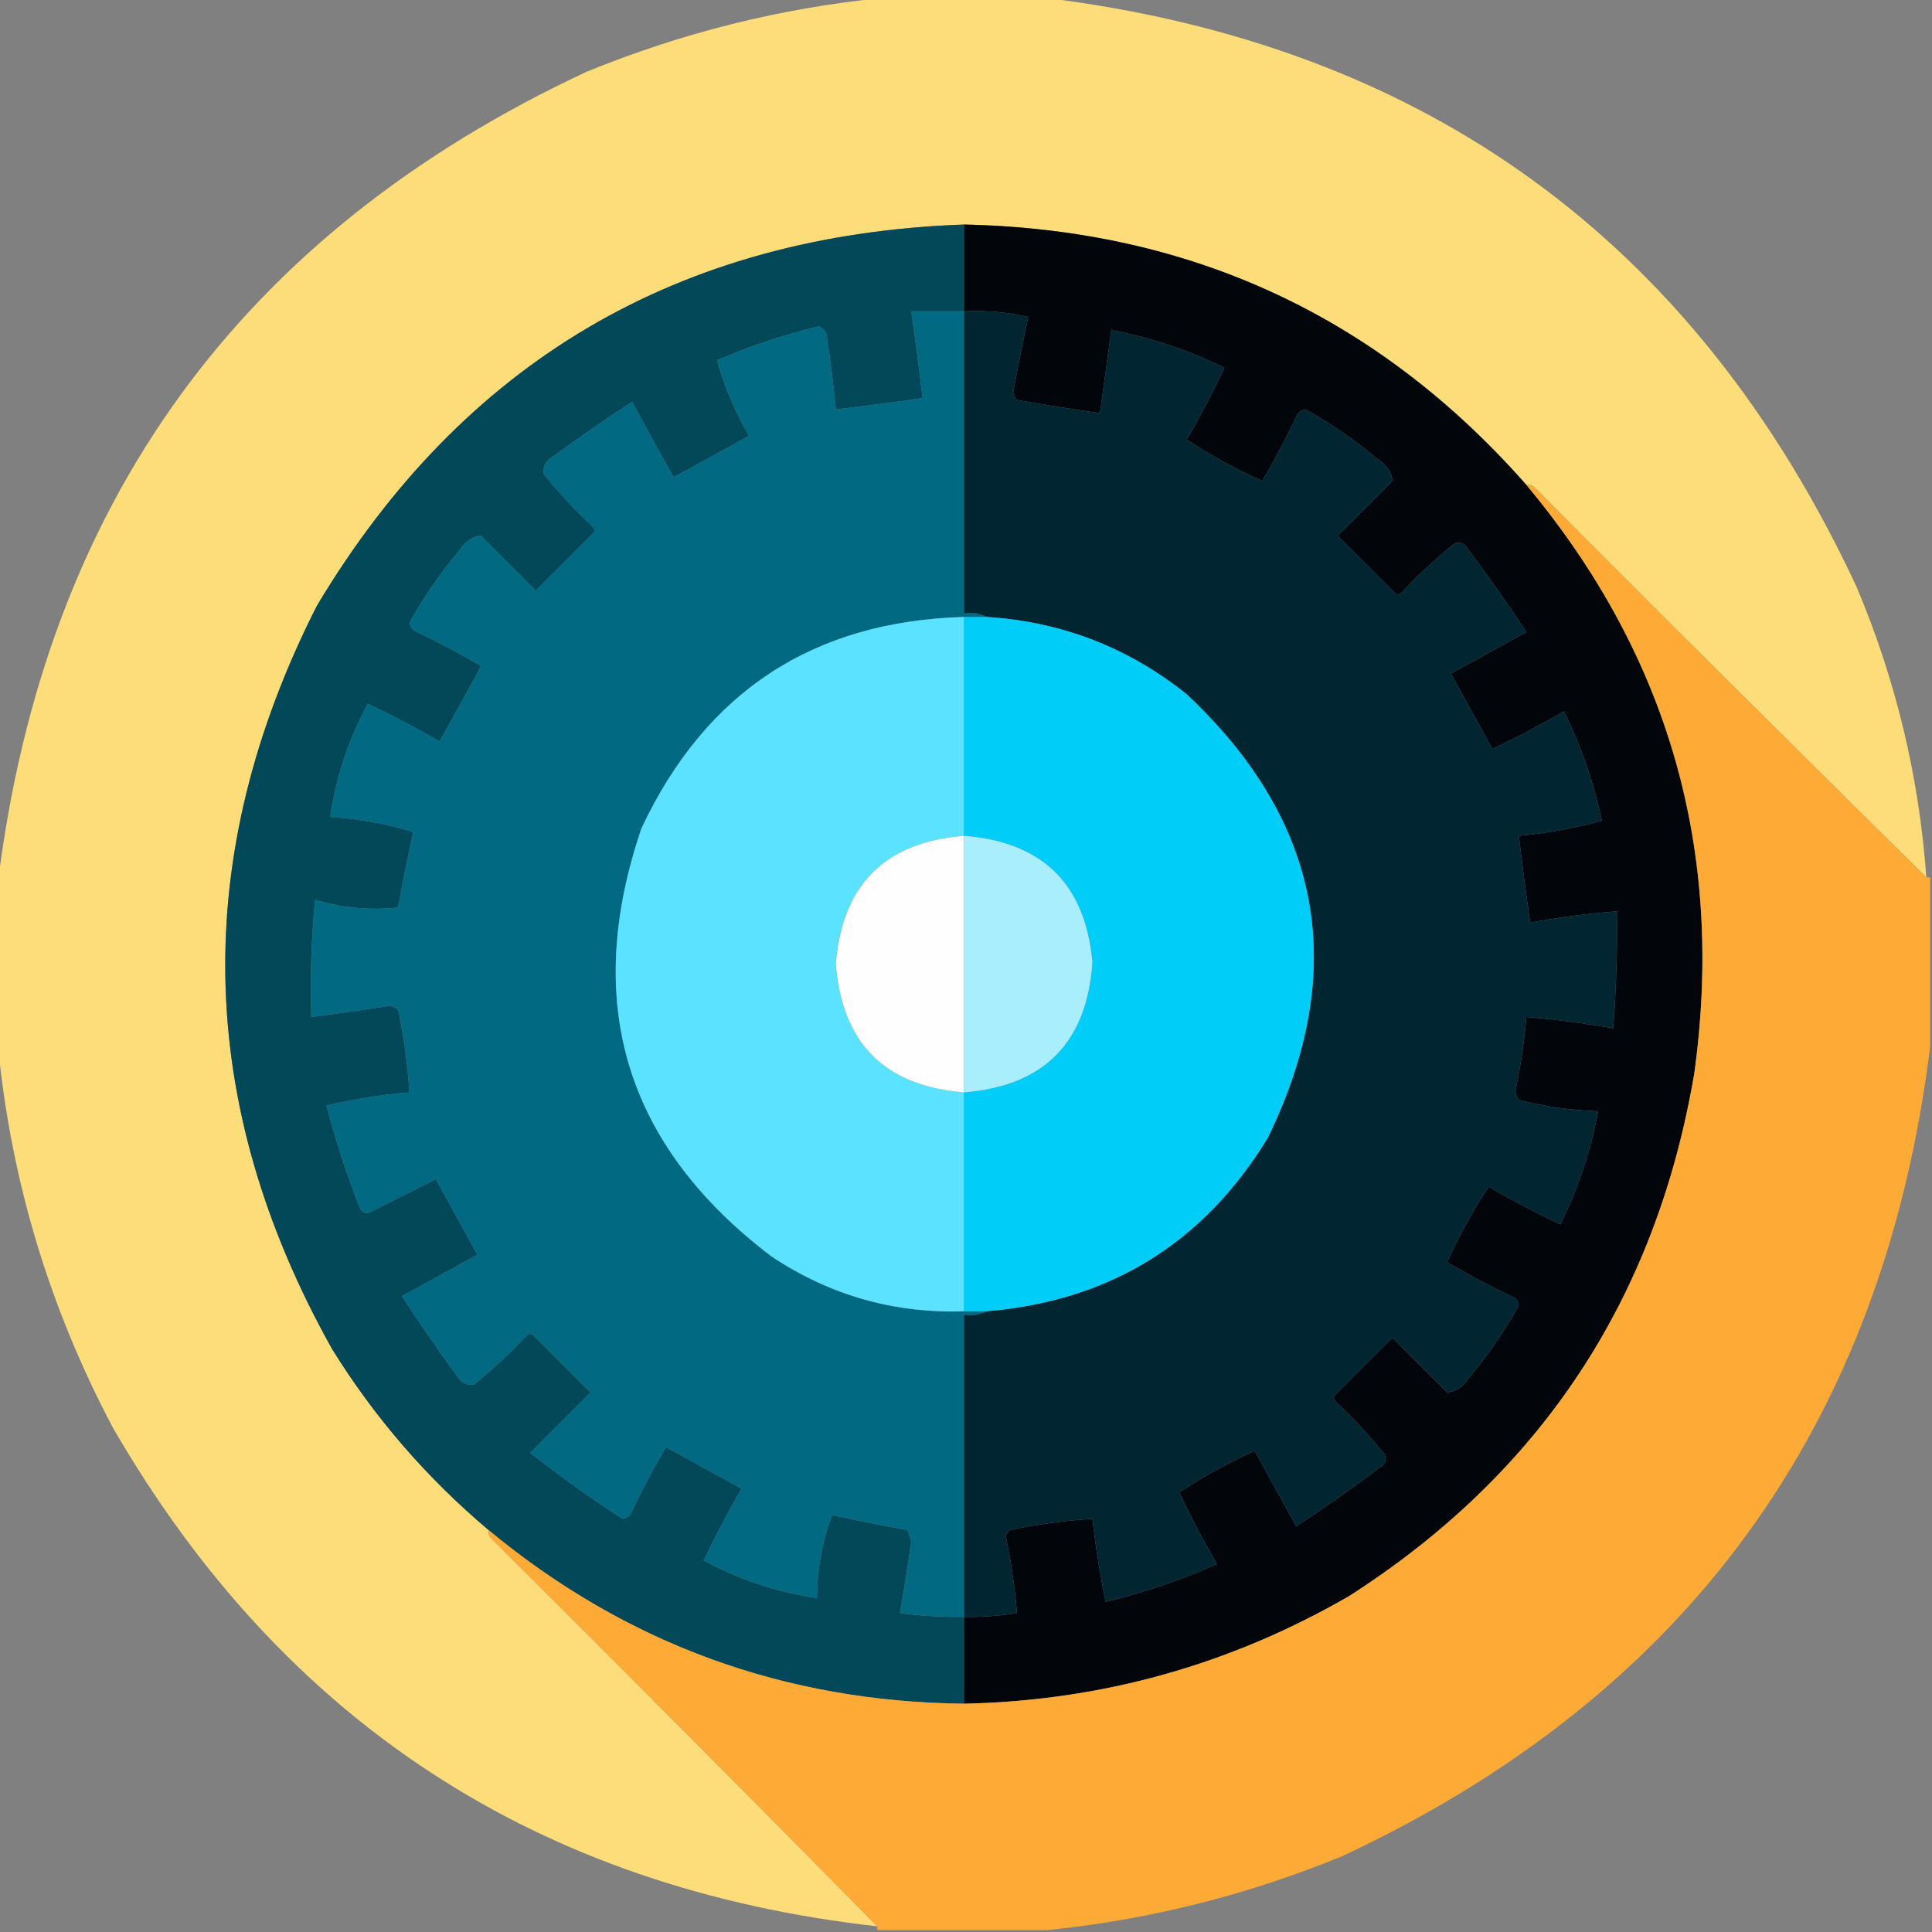 <?xml version="1.0" encoding="UTF-8"?>
<!DOCTYPE svg PUBLIC "-//W3C//DTD SVG 1.1//EN" "http://www.w3.org/Graphics/SVG/1.1/DTD/svg11.dtd">
<svg xmlns="http://www.w3.org/2000/svg" version="1.1" width="512px" height="512px" style="shape-rendering:geometricPrecision; text-rendering:geometricPrecision; image-rendering:optimizeQuality; fill-rule:evenodd; clip-rule:evenodd" xmlns:xlink="http://www.w3.org/1999/xlink">
<rect width="100%" height="100%" fill="#808080" stroke="none"/>
<g><path style="opacity:0.988" fill="#fedd79" d="M 233.5,-0.5 C 248.167,-0.5 262.833,-0.5 277.5,-0.5C 377.805,11.982 449.305,63.982 492,155.5C 502.414,180.154 508.58,205.821 510.5,232.5C 475.701,198.201 441.035,163.701 406.5,129C 405.906,128.536 405.239,128.369 404.5,128.5C 365.117,83.794 315.45,60.794 255.5,59.5C 179.845,62.229 122.679,95.895 84,160.5C 50.308,226.847 51.641,292.514 88,357.5C 99.261,375.666 113.095,391.666 129.5,405.5C 129.369,406.239 129.536,406.906 130,407.5C 164.368,441.701 198.535,476.035 232.5,510.5C 142.638,500.417 75.138,456.417 30,378.5C 13.145,346.722 2.978,313.055 -0.5,277.5C -0.5,262.833 -0.5,248.167 -0.5,233.5C 11.982,133.195 63.982,61.695 155.5,19C 180.687,8.703 206.687,2.203 233.5,-0.5 Z"/></g>
<g><path style="opacity:1" fill="#034859" d="M 255.5,59.5 C 255.5,67.167 255.5,74.833 255.5,82.5C 250.833,82.5 246.167,82.5 241.5,82.5C 242.582,90.153 243.582,97.82 244.5,105.5C 236.849,106.593 229.183,107.593 221.5,108.5C 220.865,101.819 220.031,95.152 219,88.5C 218.612,87.572 217.945,86.905 217,86.5C 207.71,88.708 198.71,91.708 190,95.5C 191.942,102.402 194.775,109.069 198.5,115.5C 191.833,119.167 185.167,122.833 178.5,126.5C 174.833,119.833 171.167,113.167 167.5,106.5C 160.362,111.138 153.362,115.972 146.5,121C 144.671,122.113 143.837,123.613 144,125.5C 147.966,130.467 152.299,135.134 157,139.5C 157.667,140.167 157.667,140.833 157,141.5C 152,146.5 147,151.5 142,156.5C 137.167,151.667 132.333,146.833 127.5,142C 125.255,142.195 123.422,143.362 122,145.5C 116.878,151.581 112.378,158.081 108.5,165C 108.645,165.772 108.978,166.439 109.5,167C 115.658,169.912 121.658,173.079 127.5,176.5C 123.833,183.167 120.167,189.833 116.5,196.5C 110.325,192.912 103.991,189.578 97.5,186.5C 92.37,195.891 89.036,205.891 87.5,216.5C 95.005,216.973 102.339,218.306 109.5,220.5C 108.038,227.144 106.705,233.81 105.5,240.5C 98.078,241.287 90.745,240.62 83.5,238.5C 82.501,248.812 82.168,259.145 82.5,269.5C 89.51,268.632 96.51,267.632 103.5,266.5C 104.167,266.833 104.833,267.167 105.5,267.5C 107.017,274.756 108.017,282.089 108.5,289.5C 101.054,290.09 93.721,291.257 86.5,293C 88.957,302.322 91.957,311.489 95.5,320.5C 96.365,321.583 97.365,321.749 98.5,321C 104.167,318.167 109.833,315.333 115.5,312.5C 119.167,319.167 122.833,325.833 126.5,332.5C 119.833,336.167 113.167,339.833 106.5,343.5C 111.138,350.638 115.972,357.638 121,364.5C 122.113,366.329 123.613,367.163 125.5,367C 130.467,363.034 135.134,358.701 139.5,354C 140.167,353.333 140.833,353.333 141.5,354C 146.5,359 151.5,364 156.5,369C 151.167,374.333 145.833,379.667 140.5,385C 148.399,391.236 156.566,397.069 165,402.5C 165.772,402.355 166.439,402.022 167,401.5C 169.912,395.342 173.079,389.342 176.5,383.5C 183.167,387.167 189.833,390.833 196.5,394.5C 192.912,400.675 189.578,407.009 186.5,413.5C 195.877,418.626 205.877,421.959 216.5,423.5C 216.551,415.856 217.884,408.523 220.5,401.5C 227.144,402.962 233.81,404.295 240.5,405.5C 240.833,406.5 241.167,407.5 241.5,408.5C 240.592,414.86 239.592,421.193 238.5,427.5C 244.138,428.22 249.804,428.553 255.5,428.5C 255.5,436.167 255.5,443.833 255.5,451.5C 207.936,450.983 165.936,435.649 129.5,405.5C 113.095,391.666 99.261,375.666 88,357.5C 51.641,292.514 50.308,226.847 84,160.5C 122.679,95.895 179.845,62.229 255.5,59.5 Z"/></g>
<g><path style="opacity:1" fill="#020509" d="M 255.5,59.5 C 315.45,60.794 365.117,83.794 404.5,128.5C 442.293,173.739 457.127,225.739 449,284.5C 438.854,344.278 408.354,390.444 357.5,423C 325.961,441.219 291.961,450.719 255.5,451.5C 255.5,443.833 255.5,436.167 255.5,428.5C 260.203,428.563 264.87,428.229 269.5,427.5C 268.955,420.605 267.955,413.772 266.5,407C 266.833,406.5 267.167,406 267.5,405.5C 274.756,403.983 282.089,402.983 289.5,402.5C 290.34,409.876 291.506,417.209 293,424.5C 303.128,422.069 312.961,418.735 322.5,414.5C 318.912,408.325 315.578,401.991 312.5,395.5C 318.811,391.341 325.477,387.675 332.5,384.5C 336.167,391.167 339.833,397.833 343.5,404.5C 351.009,399.579 358.342,394.413 365.5,389C 367.007,388.163 367.507,386.996 367,385.5C 363.034,380.533 358.701,375.866 354,371.5C 353.333,370.833 353.333,370.167 354,369.5C 359,364.5 364,359.5 369,354.5C 373.833,359.333 378.667,364.167 383.5,369C 385.745,368.805 387.578,367.638 389,365.5C 394.122,359.419 398.622,352.919 402.5,346C 402.355,345.228 402.022,344.561 401.5,344C 395.342,341.088 389.342,337.921 383.5,334.5C 386.659,327.512 390.326,320.846 394.5,314.5C 400.675,318.088 407.009,321.422 413.5,324.5C 418.233,314.969 421.566,304.969 423.5,294.5C 416.385,294.259 409.385,293.259 402.5,291.5C 402.167,290.833 401.833,290.167 401.5,289.5C 402.935,282.891 403.935,276.224 404.5,269.5C 412.21,270.174 419.877,271.174 427.5,272.5C 428.305,262.188 428.638,251.854 428.5,241.5C 420.781,242.11 413.115,243.11 405.5,244.5C 404.418,236.844 403.418,229.177 402.5,221.5C 409.944,220.811 417.277,219.478 424.5,217.5C 422.358,207.408 419.025,197.741 414.5,188.5C 408.325,192.088 401.991,195.422 395.5,198.5C 391.863,191.9 388.197,185.233 384.5,178.5C 391.167,174.833 397.833,171.167 404.5,167.5C 399.579,159.991 394.413,152.658 389,145.5C 388.163,143.993 386.996,143.493 385.5,144C 380.533,147.966 375.866,152.299 371.5,157C 370.833,157.667 370.167,157.667 369.5,157C 364.5,152 359.5,147 354.5,142C 359.333,137.167 364.167,132.333 369,127.5C 368.805,125.255 367.638,123.422 365.5,122C 359.419,116.878 352.919,112.378 346,108.5C 345.228,108.645 344.561,108.978 344,109.5C 341.088,115.658 337.921,121.658 334.5,127.5C 327.512,124.341 320.846,120.674 314.5,116.5C 318.088,110.325 321.422,103.991 324.5,97.5C 314.969,92.767 304.969,89.434 294.5,87.5C 293.501,94.831 292.501,102.164 291.5,109.5C 284.16,108.443 276.827,107.277 269.5,106C 268.978,105.439 268.645,104.772 268.5,104C 269.731,97.276 271.064,90.61 272.5,84C 266.912,82.711 261.245,82.211 255.5,82.5C 255.5,74.833 255.5,67.167 255.5,59.5 Z"/></g>
<g><path style="opacity:1" fill="#016981" d="M 255.5,82.5 C 255.5,109.167 255.5,135.833 255.5,162.5C 257.735,162.205 259.735,162.539 261.5,163.5C 259.5,163.5 257.5,163.5 255.5,163.5C 215.531,164.632 187.031,183.299 170,219.5C 154.243,265.773 165.743,303.607 204.5,333C 219.956,343.281 236.956,348.114 255.5,347.5C 257.5,347.5 259.5,347.5 261.5,347.5C 259.735,348.461 257.735,348.795 255.5,348.5C 255.5,375.167 255.5,401.833 255.5,428.5C 249.804,428.553 244.138,428.22 238.5,427.5C 239.592,421.193 240.592,414.86 241.5,408.5C 241.167,407.5 240.833,406.5 240.5,405.5C 233.81,404.295 227.144,402.962 220.5,401.5C 217.884,408.523 216.551,415.856 216.5,423.5C 205.877,421.959 195.877,418.626 186.5,413.5C 189.578,407.009 192.912,400.675 196.5,394.5C 189.833,390.833 183.167,387.167 176.5,383.5C 173.079,389.342 169.912,395.342 167,401.5C 166.439,402.022 165.772,402.355 165,402.5C 156.566,397.069 148.399,391.236 140.5,385C 145.833,379.667 151.167,374.333 156.5,369C 151.5,364 146.5,359 141.5,354C 140.833,353.333 140.167,353.333 139.5,354C 135.134,358.701 130.467,363.034 125.5,367C 123.613,367.163 122.113,366.329 121,364.5C 115.972,357.638 111.138,350.638 106.5,343.5C 113.167,339.833 119.833,336.167 126.5,332.5C 122.833,325.833 119.167,319.167 115.5,312.5C 109.833,315.333 104.167,318.167 98.5,321C 97.365,321.749 96.365,321.583 95.5,320.5C 91.957,311.489 88.957,302.322 86.5,293C 93.721,291.257 101.054,290.09 108.5,289.5C 108.017,282.089 107.017,274.756 105.5,267.5C 104.833,267.167 104.167,266.833 103.5,266.5C 96.51,267.632 89.51,268.632 82.5,269.5C 82.168,259.145 82.501,248.812 83.5,238.5C 90.745,240.62 98.078,241.287 105.5,240.5C 106.705,233.81 108.038,227.144 109.5,220.5C 102.339,218.306 95.005,216.973 87.5,216.5C 89.036,205.891 92.37,195.891 97.5,186.5C 103.991,189.578 110.325,192.912 116.5,196.5C 120.167,189.833 123.833,183.167 127.5,176.5C 121.658,173.079 115.658,169.912 109.5,167C 108.978,166.439 108.645,165.772 108.5,165C 112.378,158.081 116.878,151.581 122,145.5C 123.422,143.362 125.255,142.195 127.5,142C 132.333,146.833 137.167,151.667 142,156.5C 147,151.5 152,146.5 157,141.5C 157.667,140.833 157.667,140.167 157,139.5C 152.299,135.134 147.966,130.467 144,125.5C 143.837,123.613 144.671,122.113 146.5,121C 153.362,115.972 160.362,111.138 167.5,106.5C 171.167,113.167 174.833,119.833 178.5,126.5C 185.167,122.833 191.833,119.167 198.5,115.5C 194.775,109.069 191.942,102.402 190,95.5C 198.71,91.708 207.71,88.708 217,86.5C 217.945,86.905 218.612,87.572 219,88.5C 220.031,95.152 220.865,101.819 221.5,108.5C 229.183,107.593 236.849,106.593 244.5,105.5C 243.582,97.82 242.582,90.153 241.5,82.5C 246.167,82.5 250.833,82.5 255.5,82.5 Z"/></g>
<g><path style="opacity:1" fill="#012631" d="M 255.5,82.5 C 261.245,82.211 266.912,82.711 272.5,84C 271.064,90.61 269.731,97.276 268.5,104C 268.645,104.772 268.978,105.439 269.5,106C 276.827,107.277 284.16,108.443 291.5,109.5C 292.501,102.164 293.501,94.831 294.5,87.5C 304.969,89.434 314.969,92.767 324.5,97.5C 321.422,103.991 318.088,110.325 314.5,116.5C 320.846,120.674 327.512,124.341 334.5,127.5C 337.921,121.658 341.088,115.658 344,109.5C 344.561,108.978 345.228,108.645 346,108.5C 352.919,112.378 359.419,116.878 365.5,122C 367.638,123.422 368.805,125.255 369,127.5C 364.167,132.333 359.333,137.167 354.5,142C 359.5,147 364.5,152 369.5,157C 370.167,157.667 370.833,157.667 371.5,157C 375.866,152.299 380.533,147.966 385.5,144C 386.996,143.493 388.163,143.993 389,145.5C 394.413,152.658 399.579,159.991 404.5,167.5C 397.833,171.167 391.167,174.833 384.5,178.5C 388.197,185.233 391.863,191.9 395.5,198.5C 401.991,195.422 408.325,192.088 414.5,188.5C 419.025,197.741 422.358,207.408 424.5,217.5C 417.277,219.478 409.944,220.811 402.5,221.5C 403.418,229.177 404.418,236.844 405.5,244.5C 413.115,243.11 420.781,242.11 428.5,241.5C 428.638,251.854 428.305,262.188 427.5,272.5C 419.877,271.174 412.21,270.174 404.5,269.5C 403.935,276.224 402.935,282.891 401.5,289.5C 401.833,290.167 402.167,290.833 402.5,291.5C 409.385,293.259 416.385,294.259 423.5,294.5C 421.566,304.969 418.233,314.969 413.5,324.5C 407.009,321.422 400.675,318.088 394.5,314.5C 390.326,320.846 386.659,327.512 383.5,334.5C 389.342,337.921 395.342,341.088 401.5,344C 402.022,344.561 402.355,345.228 402.5,346C 398.622,352.919 394.122,359.419 389,365.5C 387.578,367.638 385.745,368.805 383.5,369C 378.667,364.167 373.833,359.333 369,354.5C 364,359.5 359,364.5 354,369.5C 353.333,370.167 353.333,370.833 354,371.5C 358.701,375.866 363.034,380.533 367,385.5C 367.507,386.996 367.007,388.163 365.5,389C 358.342,394.413 351.009,399.579 343.5,404.5C 339.833,397.833 336.167,391.167 332.5,384.5C 325.477,387.675 318.811,391.341 312.5,395.5C 315.578,401.991 318.912,408.325 322.5,414.5C 312.961,418.735 303.128,422.069 293,424.5C 291.506,417.209 290.34,409.876 289.5,402.5C 282.089,402.983 274.756,403.983 267.5,405.5C 267.167,406 266.833,406.5 266.5,407C 267.955,413.772 268.955,420.605 269.5,427.5C 264.87,428.229 260.203,428.563 255.5,428.5C 255.5,401.833 255.5,375.167 255.5,348.5C 257.735,348.795 259.735,348.461 261.5,347.5C 294.162,344.756 318.996,329.423 336,301.5C 357.62,256.941 350.453,217.774 314.5,184C 299.029,171.602 281.363,164.769 261.5,163.5C 259.735,162.539 257.735,162.205 255.5,162.5C 255.5,135.833 255.5,109.167 255.5,82.5 Z"/></g>
<g><path style="opacity:1" fill="#feaa37" d="M 404.5,128.5 C 405.239,128.369 405.906,128.536 406.5,129C 441.035,163.701 475.701,198.201 510.5,232.5C 510.833,232.5 511.167,232.5 511.5,232.5C 511.5,247.5 511.5,262.5 511.5,277.5C 499.018,377.805 447.018,449.305 355.5,492C 330.313,502.297 304.313,508.797 277.5,511.5C 262.5,511.5 247.5,511.5 232.5,511.5C 232.5,511.167 232.5,510.833 232.5,510.5C 198.535,476.035 164.368,441.701 130,407.5C 129.536,406.906 129.369,406.239 129.5,405.5C 165.936,435.649 207.936,450.983 255.5,451.5C 291.961,450.719 325.961,441.219 357.5,423C 408.354,390.444 438.854,344.278 449,284.5C 457.127,225.739 442.293,173.739 404.5,128.5 Z"/></g>
<g><path style="opacity:1" fill="#5be2fe" d="M 255.5,163.5 C 255.5,182.833 255.5,202.167 255.5,221.5C 234.504,223.162 223.171,234.496 221.5,255.5C 223.161,276.495 234.495,287.828 255.5,289.5C 255.5,308.833 255.5,328.167 255.5,347.5C 236.956,348.114 219.956,343.281 204.5,333C 165.743,303.607 154.243,265.773 170,219.5C 187.031,183.299 215.531,164.632 255.5,163.5 Z"/></g>
<g><path style="opacity:1" fill="#00cef9" d="M 255.5,163.5 C 257.5,163.5 259.5,163.5 261.5,163.5C 281.363,164.769 299.029,171.602 314.5,184C 350.453,217.774 357.62,256.941 336,301.5C 318.996,329.423 294.162,344.756 261.5,347.5C 259.5,347.5 257.5,347.5 255.5,347.5C 255.5,328.167 255.5,308.833 255.5,289.5C 276.732,287.768 288.065,276.268 289.5,255C 287.64,234.307 276.307,223.141 255.5,221.5C 255.5,202.167 255.5,182.833 255.5,163.5 Z"/></g>
<g><path style="opacity:1" fill="#fefeff" d="M 255.5,221.5 C 255.5,244.167 255.5,266.833 255.5,289.5C 234.495,287.828 223.161,276.495 221.5,255.5C 223.171,234.496 234.504,223.162 255.5,221.5 Z"/></g>
<g><path style="opacity:1" fill="#a9eefc" d="M 255.5,221.5 C 276.307,223.141 287.64,234.307 289.5,255C 288.065,276.268 276.732,287.768 255.5,289.5C 255.5,266.833 255.5,244.167 255.5,221.5 Z"/></g>
</svg>
